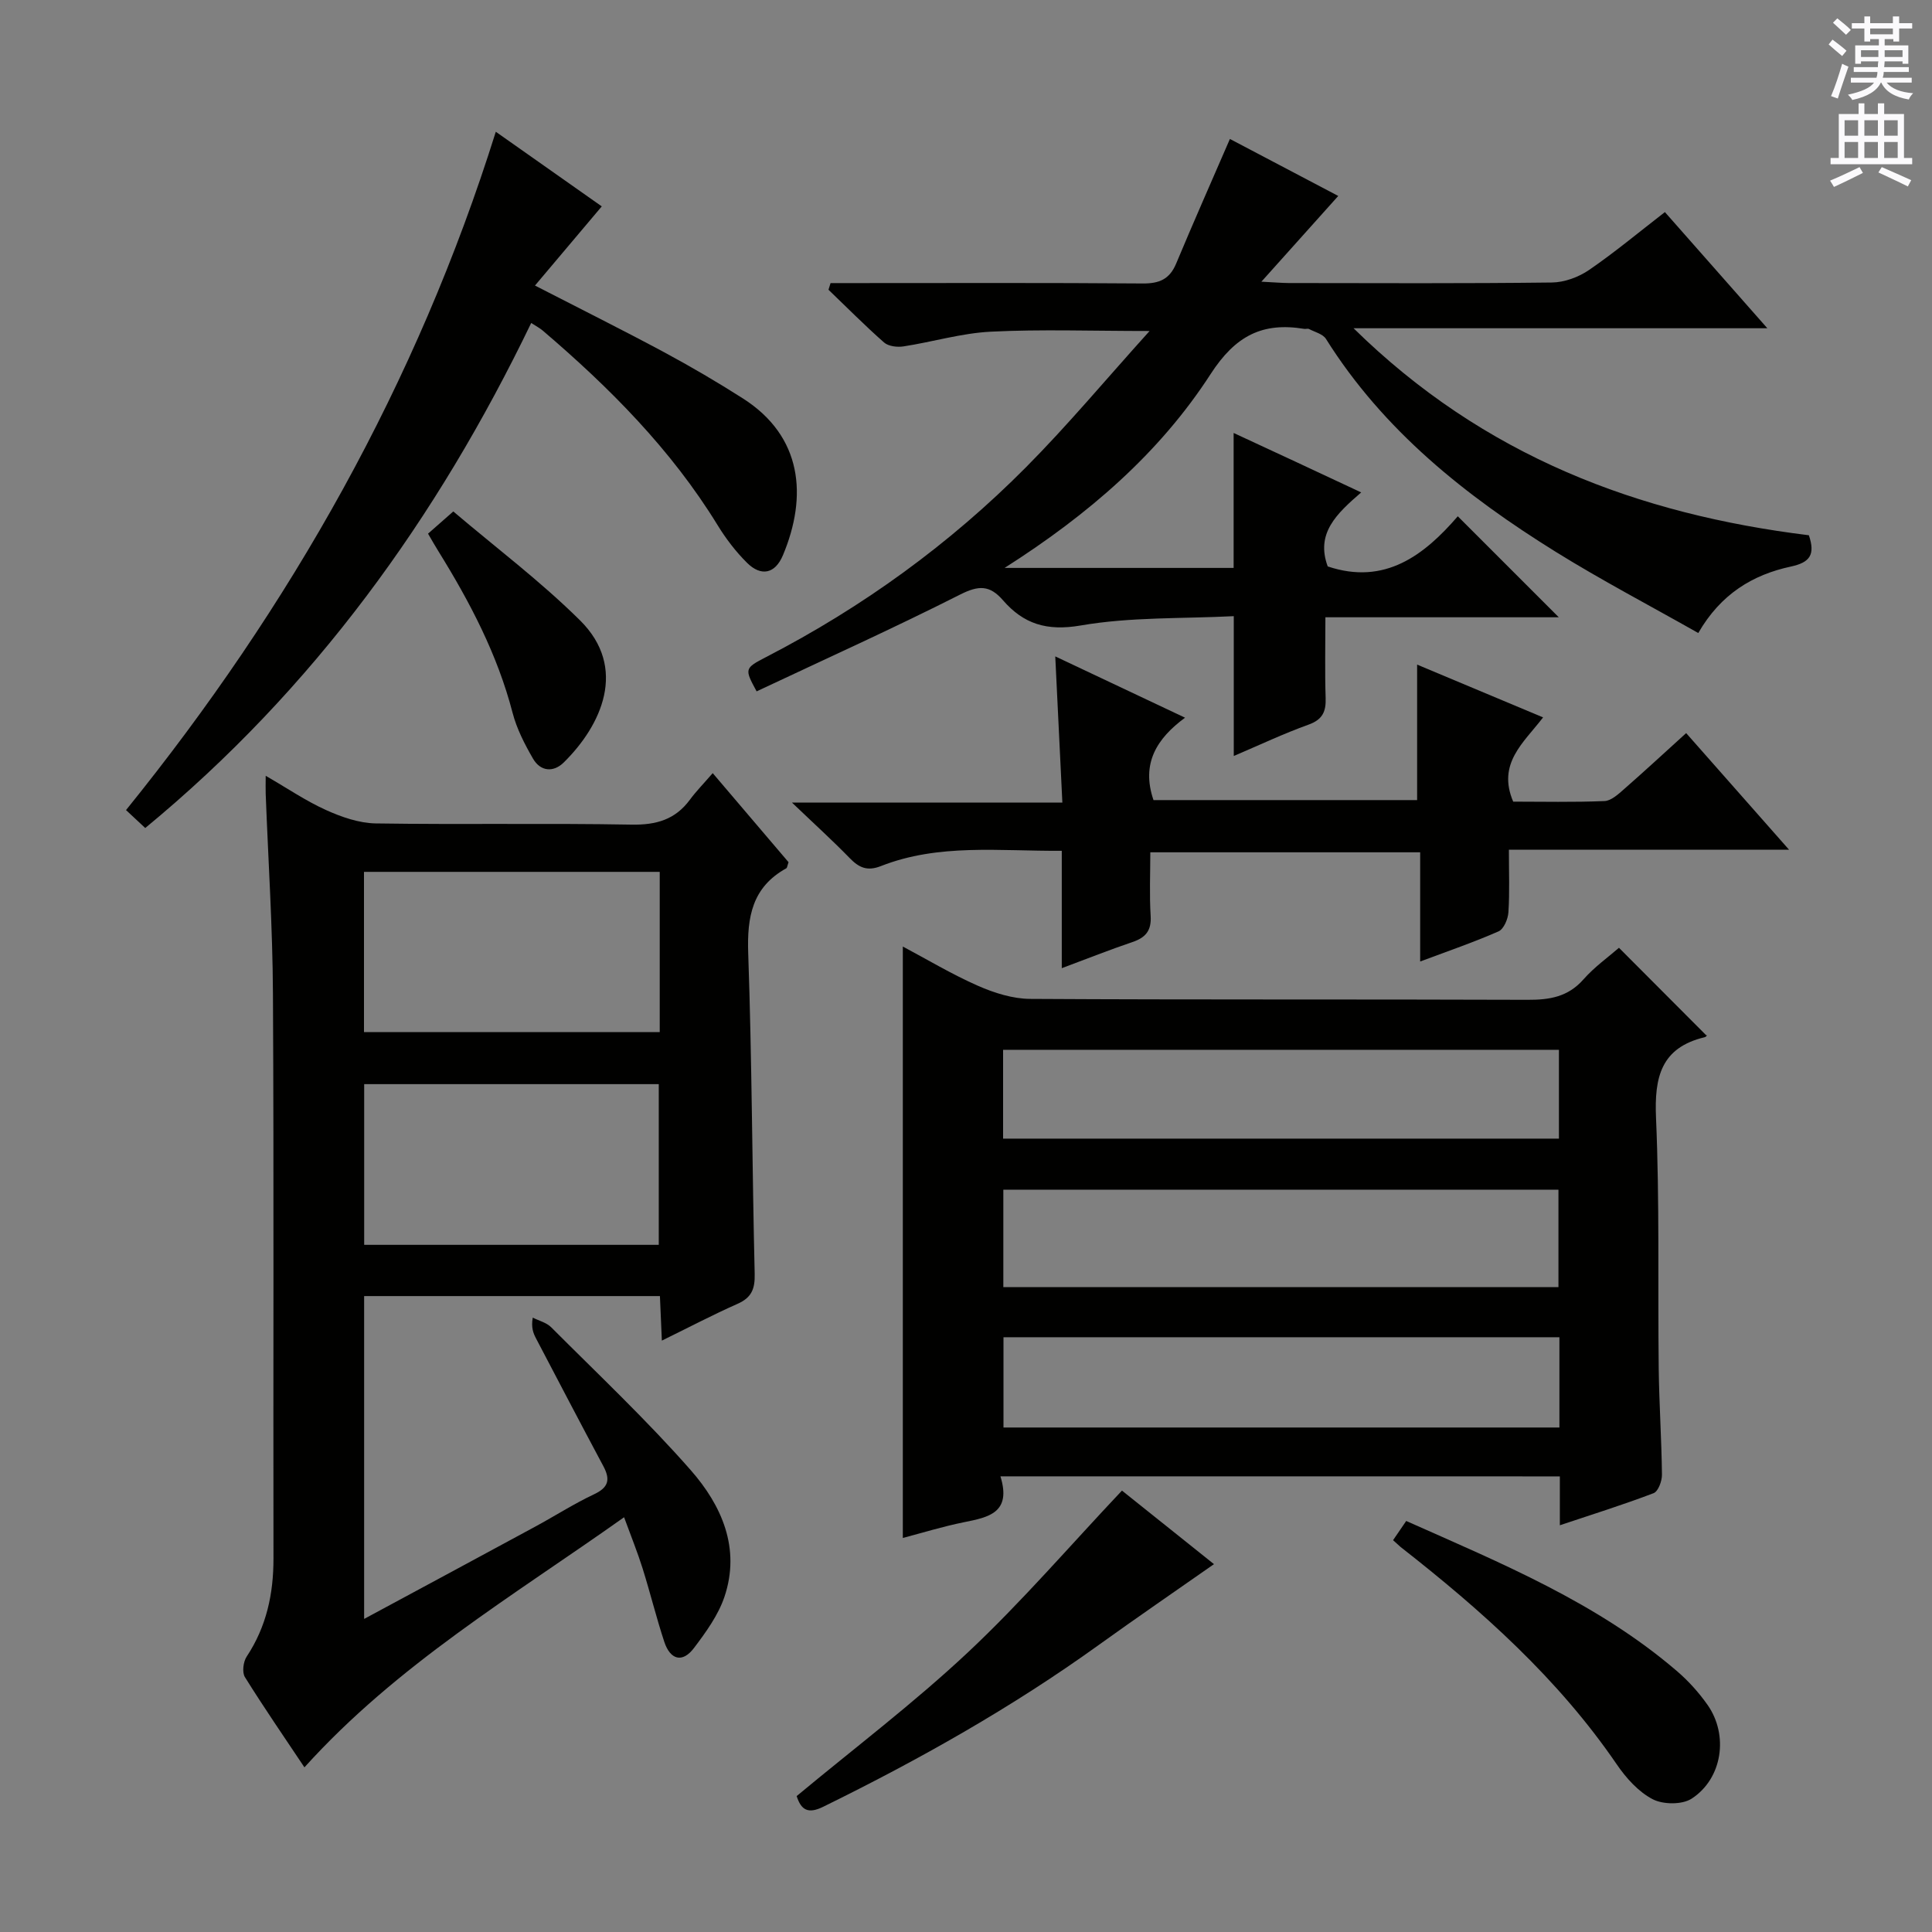 <svg enable-background="new 0 0 400 400" viewBox="0 0 400 400" xmlns="http://www.w3.org/2000/svg"><rect x="0" y="0" width="400" height="400" fill="#808080" stroke="none"/><g fill="#010100"><path d="m63.03 365.91c-4.14-6.21-8.38-12.35-12.32-18.68-.62-.99-.35-3.18.36-4.25 4.1-6.2 5.56-12.98 5.55-20.32-.07-38.98.1-77.97-.11-116.95-.07-13.79-.98-27.57-1.5-41.35-.04-.99 0-1.98 0-3.74 4.49 2.59 8.32 5.21 12.49 7.09 3.21 1.45 6.83 2.71 10.28 2.77 17.66.27 35.32-.07 52.97.25 5.11.09 9.04-1.03 12.08-5.15 1.28-1.74 2.81-3.29 4.73-5.51 5.6 6.58 10.71 12.58 15.7 18.44-.25.69-.27 1.15-.48 1.27-7.05 3.91-8.13 10.05-7.87 17.59.77 22.12.81 44.27 1.34 66.4.07 3.1-.65 4.89-3.54 6.17-5.1 2.26-10.05 4.86-15.68 7.62-.15-3.44-.27-6.18-.4-9.22-20.45 0-40.68 0-61.24 0v66.84c12.08-6.51 23.75-12.78 35.39-19.09 4.09-2.21 8.02-4.74 12.22-6.72 3.04-1.43 3.38-3.08 1.91-5.83-4.7-8.79-9.31-17.62-13.94-26.45-.56-1.08-1.03-2.21-.67-4.29 1.29.65 2.85 1.03 3.82 2 9.74 9.76 19.81 19.24 28.89 29.58 6.38 7.27 10.38 16.17 6.97 26.25-1.29 3.8-3.83 7.3-6.29 10.56-2.44 3.23-4.94 2.4-6.15-1.25-1.66-5.03-2.92-10.2-4.51-15.26-1.03-3.28-2.33-6.48-3.82-10.55-23.07 16.36-47 30.52-66.18 51.78zm73.56-185.4c-20.64 0-40.87 0-61.23 0v33.18h61.23c0-11.07 0-21.85 0-33.18zm-.2 77.22c0-11.41 0-22.41 0-33.27-20.64 0-40.83 0-60.99 0v33.27z"/><path d="m207.13 305.66c2.34 7.58-2.5 8.48-7.55 9.5-4.36.88-8.64 2.2-12.66 3.26 0-40.91 0-81.54 0-122.45 5.01 2.66 10.13 5.74 15.56 8.13 3.37 1.48 7.19 2.69 10.81 2.71 34.32.2 68.65.06 102.97.19 4.55.02 8.37-.59 11.57-4.22 2.28-2.59 5.17-4.64 7.36-6.55 6.1 6.12 12.05 12.08 18.1 18.15.3-.35.04.27-.34.36-9.05 2.16-10.45 8.25-10.09 16.67.75 17.3.36 34.64.56 51.97.09 7.31.59 14.62.67 21.93.02 1.31-.77 3.46-1.72 3.83-6.18 2.36-12.51 4.34-19.42 6.65 0-3.72 0-6.8 0-10.12-38.56-.01-76.65-.01-115.82-.01zm.6-39.18h114.93c0-6.93 0-13.5 0-20.17-38.43 0-76.53 0-114.93 0zm115.13 10.38c-38.68 0-76.88 0-115.1 0v18.69h115.1c0-6.38 0-12.36 0-18.69zm-.1-59.51c-38.57 0-76.75 0-115.08 0v18.39h115.08c0-6.17 0-12.1 0-18.39z"/><path d="m281.82 101.95c-5.12 4.43-9.45 8.48-6.93 15.32 11.83 3.97 19.99-2.34 26.93-10.38 7.15 7.15 13.93 13.93 20.91 20.91-15.76 0-31.63 0-48.32 0 0 5.86-.13 11.29.05 16.7.1 2.86-.66 4.5-3.57 5.54-5.12 1.84-10.06 4.18-15.45 6.48 0-9.69 0-18.83 0-28.95-10.61.54-21.34.14-31.7 1.93-7.03 1.21-11.83-.32-16.1-5.24-2.73-3.14-5.02-3.1-8.84-1.17-13.9 7.03-28.12 13.44-42.15 20.05-2.52-4.66-2.57-4.77 2.03-7.14 19.97-10.32 37.98-23.38 53.79-39.31 8.61-8.68 16.47-18.11 25.54-28.16-12.09 0-22.5-.38-32.86.14-6.07.3-12.05 2.12-18.1 3.05-1.29.2-3.11-.02-4.01-.81-3.97-3.49-7.69-7.26-11.51-10.92.14-.46.29-.92.43-1.38h5.12c19.83 0 39.65-.08 59.48.08 3.45.03 5.59-.87 6.95-4.12 3.56-8.52 7.3-16.96 11.13-25.8 6.51 3.43 14.23 7.49 22.43 11.8-5.16 5.75-10.1 11.26-15.91 17.75 2.64.13 4.16.27 5.67.28 18.16.02 36.32.11 54.48-.11 2.59-.03 5.52-1.11 7.68-2.59 5.34-3.66 10.33-7.83 15.71-11.99 6.84 7.75 13.63 15.46 21.21 24.05-28.78 0-56.56 0-85.67 0 27 26.54 59.01 38.52 94.27 42.86 1.36 4.04.21 5.63-3.73 6.48-7.88 1.69-14.51 5.67-19.17 13.76-10.04-5.69-20-10.9-29.53-16.82-18.66-11.6-35.65-25.1-47.55-44.07-.64-1.02-2.3-1.42-3.51-2.05-.26-.14-.66.02-.99-.03-8.67-1.43-14.25 1.42-19.38 9.35-10.58 16.36-25.25 29.06-42.66 40.14h47.42c0-9.03 0-18.09 0-27.94 8.55 3.95 16.98 7.89 26.41 12.31z"/><path d="m218.48 135.9c8.9 4.2 17.61 8.32 26.87 12.69-5.83 4.29-9.13 9.47-6.53 17.06h54.58c0-9.15 0-18.32 0-28.05 8.69 3.64 17.17 7.2 26.08 10.93-4 5.23-9.56 9.52-6.19 17.44 6.04 0 12.48.15 18.91-.12 1.4-.06 2.88-1.45 4.08-2.5 4.23-3.7 8.35-7.52 12.82-11.57 7.05 7.99 13.83 15.68 21.31 24.15-19.71 0-38.54 0-58.01 0 0 4.72.17 8.86-.1 12.96-.09 1.39-.96 3.46-2.04 3.94-5.14 2.26-10.47 4.08-16.23 6.24 0-7.73 0-14.97 0-22.61-18.62 0-36.85 0-55.87 0 0 4.34-.2 8.78.07 13.18.19 3.07-1.07 4.49-3.79 5.41-4.68 1.58-9.27 3.41-14.61 5.4 0-8.38 0-16.11 0-24.3-12.96.09-25.46-1.55-37.44 3.16-2.87 1.13-4.57.31-6.5-1.68-3.48-3.58-7.19-6.94-11.93-11.47h55.99c-.51-10.47-.98-20.2-1.47-30.26z"/><path d="m102.65 27.28c7.36 5.18 14.81 10.43 21.94 15.45-4.58 5.43-9.05 10.72-13.83 16.39 9.66 4.97 18.26 9.25 26.71 13.79 5.56 2.99 11.02 6.19 16.34 9.58 12.32 7.86 13.41 20.25 8.29 32.46-1.61 3.85-4.51 4.47-7.43 1.58-2.33-2.31-4.39-5.01-6.11-7.82-9.61-15.65-22.35-28.46-36.21-40.28-.6-.51-1.32-.88-2.37-1.56-19.48 40.4-45.05 75.83-79.91 104.56-1.47-1.37-2.76-2.57-3.98-3.71 34.11-42.18 60.25-88.42 76.56-140.44z"/><path d="m251.34 323.84c-8.17 5.72-16.07 11.13-23.84 16.72-17.99 12.95-37.21 23.77-57.08 33.52-3.14 1.54-4.56.65-5.48-2.22 11.89-9.89 24.23-19.23 35.46-29.76 11.1-10.41 21.07-22.03 31.89-33.49 5.96 4.76 12.78 10.22 19.05 15.23z"/><path d="m288.42 318.88c1-1.46 1.81-2.64 2.72-3.98 19.76 8.79 39.57 16.94 56.05 31.08 2.37 2.03 4.52 4.42 6.32 6.97 4.42 6.26 3.12 15.28-3.27 19.44-1.97 1.28-5.91 1.24-8.07.12-2.94-1.53-5.49-4.37-7.42-7.19-12.16-17.8-27.98-31.89-44.78-45.04-.37-.32-.72-.66-1.55-1.4z"/><path d="m88.62 110.49c1.44-1.26 2.78-2.44 5.23-4.6 8.74 7.43 18.04 14.43 26.24 22.55 9.95 9.85 4.43 21.74-3.37 29.42-2.13 2.1-4.82 1.89-6.37-.8-1.73-2.99-3.37-6.18-4.23-9.5-3.14-12.07-8.83-22.91-15.34-33.41-.69-1.1-1.33-2.24-2.16-3.66z"/></g><path d="m378.6 9.2.8-1c.9.7 1.9 1.4 2.9 2.3l-.9 1.1c-1.1-.9-2-1.7-2.8-2.4zm.5 10.7c.9-2.1 1.6-4.3 2.3-6.7.4.2.8.4 1.3.6-.7 2.1-1.5 4.3-2.2 6.6zm.4-15.2.9-.9c1 .8 2 1.6 2.8 2.4l-1 1c-1-.9-1.9-1.8-2.7-2.5zm12.5-1.3h1.2v1.4h2.7v1.1h-2.7v2.7h-1.2v-.5h-1.8v1.3h4.9v3.8h-1.2v-.5h-3.7c0 .4-.1.9-.1 1.2h5.1v1h-5.2c0 .5-.1.9-.2 1.2h6v1h-5.2c1.1 1.3 2.9 2 5.5 2.2-.4.4-.7.8-.9 1.3-2.9-.5-4.8-1.6-5.7-3.5h-.1c-.8 1.7-2.7 2.9-5.9 3.6-.2-.4-.6-.8-.9-1.1 2.8-.6 4.6-1.4 5.4-2.5h-4.8v-1h5.3c.1-.3.2-.7.2-1.2h-4.9v-1h5c0-.4 0-.8.1-1.2h-3.6v.5h-1.2v-3.8h4.9v-1.3h-1.8v.5h-1.2v-2.7h-2.6v-1.1h2.6v-1.4h1.2v1.4h4.7v-1.4zm-6.7 8.4h3.6c0-.4 0-.9 0-1.4h-3.6zm1.9-4.7h4.7v-1.2h-4.7zm6.7 3.3h-3.7v1.4h3.7z" fill="#fbfafc"/><path d="m384.7 21.4h1.3v2.2h2.8v-2.2h1.3v2.2h4.1v9.1h1.7v1.3h-16.9v-1.3h1.7v-9.1h4.1v-2.2zm.3 13.2.7 1.2c-1.8.9-3.8 1.9-6 2.9-.2-.4-.5-.8-.8-1.3 2.4-1 4.4-2 6.1-2.8zm-3.1-6.5h2.8v-3.2h-2.8zm0 4.6h2.8v-3.3h-2.8zm4.1-4.6h2.8v-3.2h-2.8zm0 4.6h2.8v-3.3h-2.8zm3.6 1.9c2.1.9 4.1 1.8 6.1 2.7l-.7 1.3c-2.2-1.1-4.2-2-6.1-2.9zm3.3-9.7h-2.8v3.2h2.8zm-2.8 7.8h2.8v-3.3h-2.8z" fill="#fbfafc"/></svg>